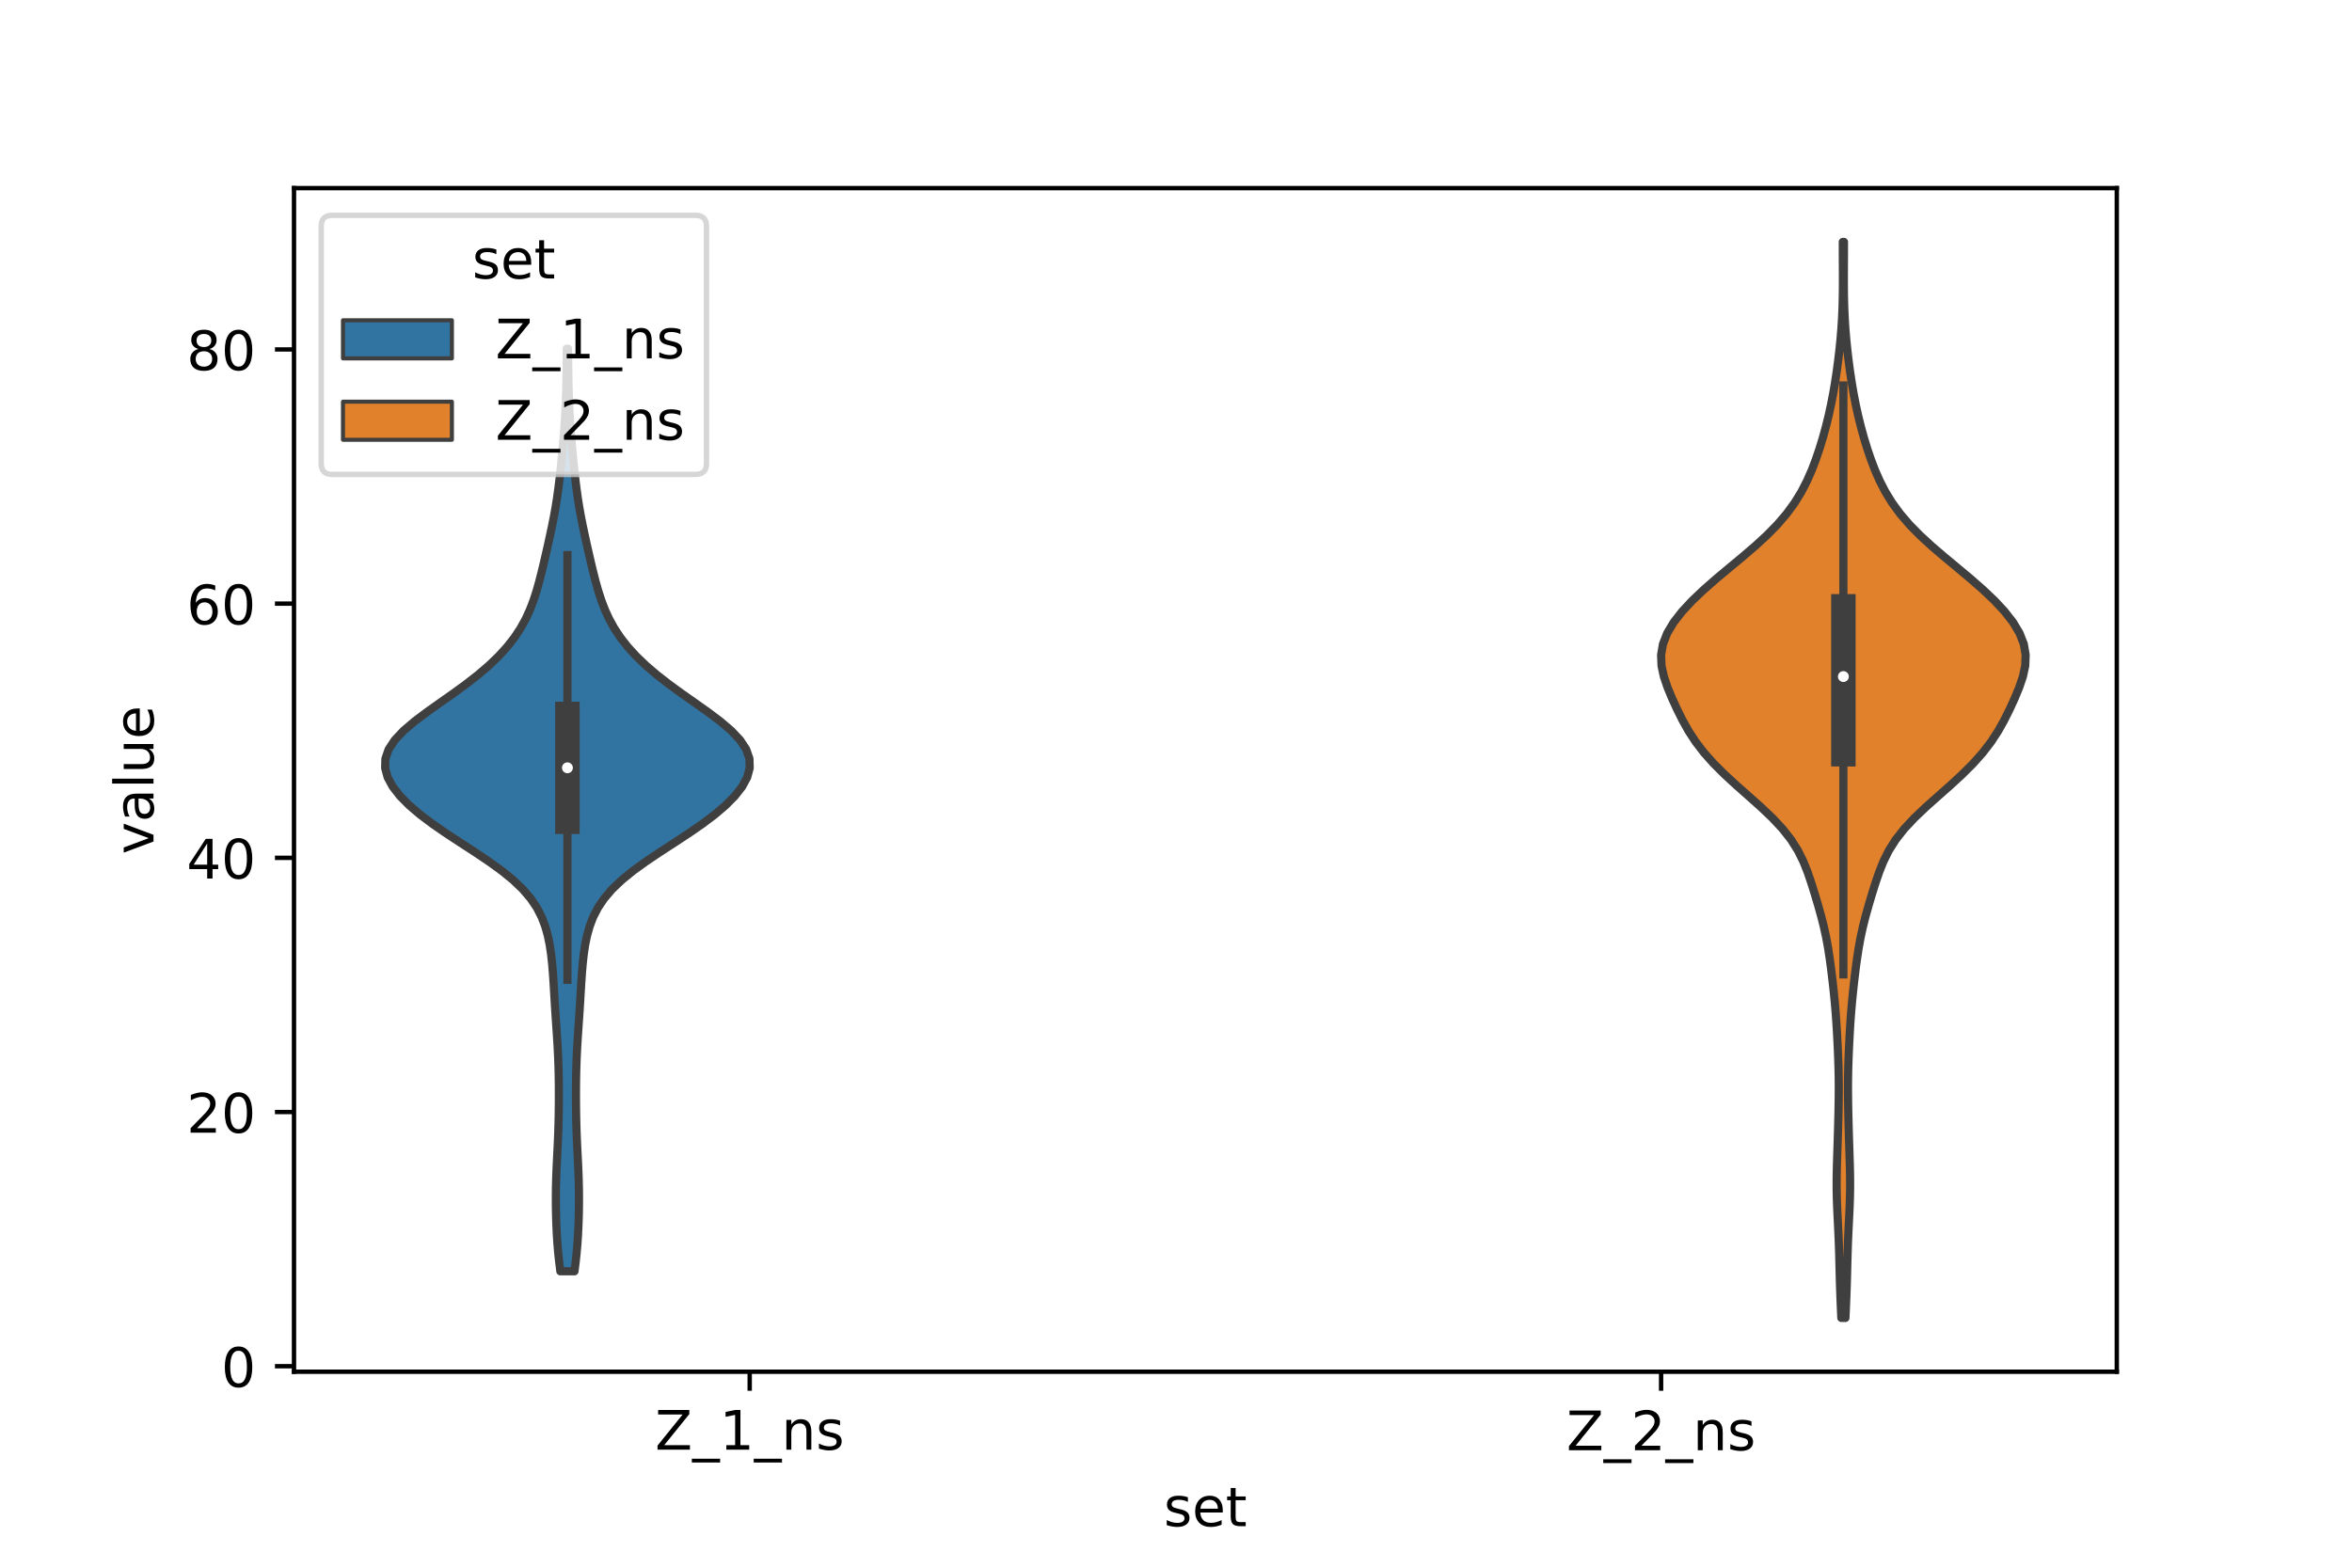 <?xml version="1.0" encoding="utf-8" standalone="no"?>
<!DOCTYPE svg PUBLIC "-//W3C//DTD SVG 1.1//EN"
  "http://www.w3.org/Graphics/SVG/1.1/DTD/svg11.dtd">
<!-- Created with matplotlib (https://matplotlib.org/) -->
<svg height="288pt" version="1.1" viewBox="0 0 432 288" width="432pt" xmlns="http://www.w3.org/2000/svg" xmlns:xlink="http://www.w3.org/1999/xlink">
 <defs>
  <style type="text/css">*{stroke-linecap:butt;stroke-linejoin:round;}</style>
 </defs>
 <g id="figure_1">
  <g id="patch_1">
   <path d="M 0 288 
L 432 288 
L 432 0 
L 0 0 
z
" style="fill:#ffffff;"/>
  </g>
  <g id="axes_1">
   <g id="patch_2">
    <path d="M 54 252 
L 388.8 252 
L 388.8 34.56 
L 54 34.56 
z
" style="fill:#ffffff;"/>
   </g>
   <g id="PolyCollection_1">
    <defs>
     <path d="M 105.519 -54.451 
L 102.921 -54.451 
L 102.707 -56.163 
L 102.525 -57.875 
L 102.379 -59.588 
L 102.268 -61.3 
L 102.188 -63.012 
L 102.133 -64.724 
L 102.103 -66.436 
L 102.095 -68.148 
L 102.114 -69.86 
L 102.158 -71.572 
L 102.224 -73.284 
L 102.306 -74.997 
L 102.393 -76.709 
L 102.474 -78.421 
L 102.541 -80.133 
L 102.591 -81.845 
L 102.625 -83.557 
L 102.644 -85.269 
L 102.65 -86.981 
L 102.642 -88.693 
L 102.62 -90.406 
L 102.578 -92.118 
L 102.515 -93.83 
L 102.431 -95.542 
L 102.328 -97.254 
L 102.213 -98.966 
L 102.095 -100.678 
L 101.981 -102.39 
L 101.874 -104.102 
L 101.773 -105.815 
L 101.671 -107.527 
L 101.556 -109.239 
L 101.413 -110.951 
L 101.226 -112.663 
L 100.973 -114.375 
L 100.626 -116.087 
L 100.15 -117.799 
L 99.499 -119.511 
L 98.623 -121.224 
L 97.471 -122.936 
L 96.005 -124.648 
L 94.209 -126.36 
L 92.099 -128.072 
L 89.725 -129.784 
L 87.169 -131.496 
L 84.533 -133.208 
L 81.926 -134.92 
L 79.446 -136.633 
L 77.172 -138.345 
L 75.164 -140.057 
L 73.47 -141.769 
L 72.133 -143.481 
L 71.205 -145.193 
L 70.74 -146.905 
L 70.789 -148.617 
L 71.38 -150.329 
L 72.507 -152.042 
L 74.119 -153.754 
L 76.123 -155.466 
L 78.398 -157.178 
L 80.814 -158.89 
L 83.246 -160.602 
L 85.596 -162.314 
L 87.794 -164.026 
L 89.796 -165.738 
L 91.581 -167.451 
L 93.141 -169.163 
L 94.481 -170.875 
L 95.614 -172.587 
L 96.56 -174.299 
L 97.344 -176.011 
L 97.998 -177.723 
L 98.552 -179.435 
L 99.035 -181.147 
L 99.473 -182.86 
L 99.884 -184.572 
L 100.28 -186.284 
L 100.666 -187.996 
L 101.043 -189.708 
L 101.404 -191.42 
L 101.742 -193.132 
L 102.049 -194.844 
L 102.32 -196.556 
L 102.558 -198.269 
L 102.768 -199.981 
L 102.956 -201.693 
L 103.13 -203.405 
L 103.294 -205.117 
L 103.449 -206.829 
L 103.59 -208.541 
L 103.715 -210.253 
L 103.82 -211.965 
L 103.903 -213.678 
L 103.967 -215.39 
L 104.013 -217.102 
L 104.046 -218.814 
L 104.069 -220.526 
L 104.087 -222.238 
L 104.103 -223.95 
L 104.337 -223.95 
L 104.337 -223.95 
L 104.353 -222.238 
L 104.371 -220.526 
L 104.394 -218.814 
L 104.427 -217.102 
L 104.473 -215.39 
L 104.537 -213.678 
L 104.62 -211.965 
L 104.725 -210.253 
L 104.85 -208.541 
L 104.991 -206.829 
L 105.146 -205.117 
L 105.31 -203.405 
L 105.484 -201.693 
L 105.672 -199.981 
L 105.882 -198.269 
L 106.12 -196.556 
L 106.391 -194.844 
L 106.698 -193.132 
L 107.036 -191.42 
L 107.397 -189.708 
L 107.774 -187.996 
L 108.16 -186.284 
L 108.556 -184.572 
L 108.967 -182.86 
L 109.405 -181.147 
L 109.888 -179.435 
L 110.442 -177.723 
L 111.096 -176.011 
L 111.88 -174.299 
L 112.826 -172.587 
L 113.959 -170.875 
L 115.299 -169.163 
L 116.859 -167.451 
L 118.644 -165.738 
L 120.646 -164.026 
L 122.844 -162.314 
L 125.194 -160.602 
L 127.626 -158.89 
L 130.042 -157.178 
L 132.317 -155.466 
L 134.321 -153.754 
L 135.933 -152.042 
L 137.06 -150.329 
L 137.651 -148.617 
L 137.7 -146.905 
L 137.235 -145.193 
L 136.307 -143.481 
L 134.97 -141.769 
L 133.276 -140.057 
L 131.268 -138.345 
L 128.994 -136.633 
L 126.514 -134.92 
L 123.907 -133.208 
L 121.271 -131.496 
L 118.715 -129.784 
L 116.341 -128.072 
L 114.231 -126.36 
L 112.435 -124.648 
L 110.969 -122.936 
L 109.817 -121.224 
L 108.941 -119.511 
L 108.29 -117.799 
L 107.814 -116.087 
L 107.467 -114.375 
L 107.214 -112.663 
L 107.027 -110.951 
L 106.884 -109.239 
L 106.769 -107.527 
L 106.667 -105.815 
L 106.566 -104.102 
L 106.459 -102.39 
L 106.345 -100.678 
L 106.227 -98.966 
L 106.112 -97.254 
L 106.009 -95.542 
L 105.925 -93.83 
L 105.862 -92.118 
L 105.82 -90.406 
L 105.798 -88.693 
L 105.79 -86.981 
L 105.796 -85.269 
L 105.815 -83.557 
L 105.849 -81.845 
L 105.899 -80.133 
L 105.966 -78.421 
L 106.047 -76.709 
L 106.134 -74.997 
L 106.216 -73.284 
L 106.282 -71.572 
L 106.326 -69.86 
L 106.345 -68.148 
L 106.337 -66.436 
L 106.307 -64.724 
L 106.252 -63.012 
L 106.172 -61.3 
L 106.061 -59.588 
L 105.915 -57.875 
L 105.733 -56.163 
L 105.519 -54.451 
z
" id="mf73baf14d6" style="stroke:#3f3f3f;stroke-width:1.5;"/>
    </defs>
    <g clip-path="url(#p169e31bdf8)">
     <use style="fill:#3274a1;stroke:#3f3f3f;stroke-width:1.5;" x="0" xlink:href="#mf73baf14d6" y="288"/>
    </g>
   </g>
   <g id="PolyCollection_2">
    <defs>
     <path d="M 338.957 -45.884 
L 338.203 -45.884 
L 338.112 -47.88 
L 338.029 -49.877 
L 337.96 -51.874 
L 337.904 -53.87 
L 337.855 -55.867 
L 337.802 -57.864 
L 337.735 -59.86 
L 337.648 -61.857 
L 337.549 -63.854 
L 337.453 -65.851 
L 337.379 -67.847 
L 337.343 -69.844 
L 337.35 -71.841 
L 337.392 -73.837 
L 337.453 -75.834 
L 337.519 -77.831 
L 337.58 -79.827 
L 337.634 -81.824 
L 337.682 -83.821 
L 337.717 -85.818 
L 337.734 -87.814 
L 337.725 -89.811 
L 337.686 -91.808 
L 337.62 -93.804 
L 337.535 -95.801 
L 337.434 -97.798 
L 337.317 -99.794 
L 337.176 -101.791 
L 337.008 -103.788 
L 336.813 -105.784 
L 336.594 -107.781 
L 336.354 -109.778 
L 336.089 -111.775 
L 335.784 -113.771 
L 335.421 -115.768 
L 334.986 -117.765 
L 334.48 -119.761 
L 333.919 -121.758 
L 333.325 -123.755 
L 332.701 -125.751 
L 332.021 -127.748 
L 331.226 -129.745 
L 330.234 -131.741 
L 328.974 -133.738 
L 327.405 -135.735 
L 325.537 -137.732 
L 323.435 -139.728 
L 321.198 -141.725 
L 318.941 -143.722 
L 316.77 -145.718 
L 314.767 -147.715 
L 312.987 -149.712 
L 311.453 -151.708 
L 310.15 -153.705 
L 309.032 -155.702 
L 308.038 -157.699 
L 307.123 -159.695 
L 306.294 -161.692 
L 305.612 -163.689 
L 305.18 -165.685 
L 305.1 -167.682 
L 305.441 -169.679 
L 306.221 -171.675 
L 307.414 -173.672 
L 308.969 -175.669 
L 310.827 -177.665 
L 312.927 -179.662 
L 315.207 -181.659 
L 317.592 -183.656 
L 319.996 -185.652 
L 322.329 -187.649 
L 324.505 -189.646 
L 326.464 -191.642 
L 328.173 -193.639 
L 329.631 -195.636 
L 330.858 -197.632 
L 331.891 -199.629 
L 332.771 -201.626 
L 333.534 -203.622 
L 334.21 -205.619 
L 334.817 -207.616 
L 335.366 -209.613 
L 335.859 -211.609 
L 336.298 -213.606 
L 336.687 -215.603 
L 337.029 -217.599 
L 337.332 -219.596 
L 337.601 -221.593 
L 337.839 -223.589 
L 338.044 -225.586 
L 338.211 -227.583 
L 338.338 -229.58 
L 338.424 -231.576 
L 338.473 -233.573 
L 338.493 -235.57 
L 338.493 -237.566 
L 338.484 -239.563 
L 338.474 -241.56 
L 338.471 -243.556 
L 338.689 -243.556 
L 338.689 -243.556 
L 338.686 -241.56 
L 338.676 -239.563 
L 338.667 -237.566 
L 338.667 -235.57 
L 338.687 -233.573 
L 338.736 -231.576 
L 338.822 -229.58 
L 338.949 -227.583 
L 339.116 -225.586 
L 339.321 -223.589 
L 339.559 -221.593 
L 339.828 -219.596 
L 340.131 -217.599 
L 340.473 -215.603 
L 340.862 -213.606 
L 341.301 -211.609 
L 341.794 -209.613 
L 342.343 -207.616 
L 342.95 -205.619 
L 343.626 -203.622 
L 344.389 -201.626 
L 345.269 -199.629 
L 346.302 -197.632 
L 347.529 -195.636 
L 348.987 -193.639 
L 350.696 -191.642 
L 352.655 -189.646 
L 354.831 -187.649 
L 357.164 -185.652 
L 359.568 -183.656 
L 361.953 -181.659 
L 364.233 -179.662 
L 366.333 -177.665 
L 368.191 -175.669 
L 369.746 -173.672 
L 370.939 -171.675 
L 371.719 -169.679 
L 372.06 -167.682 
L 371.98 -165.685 
L 371.548 -163.689 
L 370.866 -161.692 
L 370.037 -159.695 
L 369.122 -157.699 
L 368.128 -155.702 
L 367.01 -153.705 
L 365.707 -151.708 
L 364.173 -149.712 
L 362.393 -147.715 
L 360.39 -145.718 
L 358.219 -143.722 
L 355.962 -141.725 
L 353.725 -139.728 
L 351.623 -137.732 
L 349.755 -135.735 
L 348.186 -133.738 
L 346.926 -131.741 
L 345.934 -129.745 
L 345.139 -127.748 
L 344.459 -125.751 
L 343.835 -123.755 
L 343.241 -121.758 
L 342.68 -119.761 
L 342.174 -117.765 
L 341.739 -115.768 
L 341.376 -113.771 
L 341.071 -111.775 
L 340.806 -109.778 
L 340.566 -107.781 
L 340.347 -105.784 
L 340.152 -103.788 
L 339.984 -101.791 
L 339.843 -99.794 
L 339.726 -97.798 
L 339.625 -95.801 
L 339.54 -93.804 
L 339.474 -91.808 
L 339.435 -89.811 
L 339.426 -87.814 
L 339.443 -85.818 
L 339.478 -83.821 
L 339.526 -81.824 
L 339.58 -79.827 
L 339.641 -77.831 
L 339.707 -75.834 
L 339.768 -73.837 
L 339.81 -71.841 
L 339.817 -69.844 
L 339.781 -67.847 
L 339.707 -65.851 
L 339.611 -63.854 
L 339.512 -61.857 
L 339.425 -59.86 
L 339.358 -57.864 
L 339.305 -55.867 
L 339.256 -53.87 
L 339.2 -51.874 
L 339.131 -49.877 
L 339.048 -47.88 
L 338.957 -45.884 
z
" id="mdf3cad5a1f" style="stroke:#3f3f3f;stroke-width:1.5;"/>
    </defs>
    <g clip-path="url(#p169e31bdf8)">
     <use style="fill:#e1812c;stroke:#3f3f3f;stroke-width:1.5;" x="0" xlink:href="#mdf3cad5a1f" y="288"/>
    </g>
   </g>
   <g id="patch_3">
    <path clip-path="url(#p169e31bdf8)" d="M 137.7 250.988 
L 137.7 250.988 
L 137.7 250.988 
L 137.7 250.988 
z
" style="fill:#3274a1;stroke:#3f3f3f;stroke-linejoin:miter;stroke-width:0.75;"/>
   </g>
   <g id="patch_4">
    <path clip-path="url(#p169e31bdf8)" d="M 137.7 250.988 
L 137.7 250.988 
L 137.7 250.988 
L 137.7 250.988 
z
" style="fill:#e1812c;stroke:#3f3f3f;stroke-linejoin:miter;stroke-width:0.75;"/>
   </g>
   <g id="matplotlib.axis_1">
    <g id="xtick_1">
     <g id="line2d_1">
      <defs>
       <path d="M 0 0 
L 0 3.5 
" id="m8d9cac17ef" style="stroke:#000000;stroke-width:0.8;"/>
      </defs>
      <g>
       <use style="stroke:#000000;stroke-width:0.8;" x="137.7" xlink:href="#m8d9cac17ef" y="252"/>
      </g>
     </g>
     <g id="text_1">
      <!-- Z_1_ns -->
      <g transform="translate(120.32 266.32)scale(0.1 -0.1)">
       <defs>
        <path d="M 5.609 72.906 
L 62.891 72.906 
L 62.891 65.375 
L 16.797 8.297 
L 64.016 8.297 
L 64.016 0 
L 4.5 0 
L 4.5 7.516 
L 50.594 64.594 
L 5.609 64.594 
z
" id="DejaVuSans-90"/>
        <path d="M 50.984 -16.609 
L 50.984 -23.578 
L -0.984 -23.578 
L -0.984 -16.609 
z
" id="DejaVuSans-95"/>
        <path d="M 12.406 8.297 
L 28.516 8.297 
L 28.516 63.922 
L 10.984 60.406 
L 10.984 69.391 
L 28.422 72.906 
L 38.281 72.906 
L 38.281 8.297 
L 54.391 8.297 
L 54.391 0 
L 12.406 0 
z
" id="DejaVuSans-49"/>
        <path d="M 54.891 33.016 
L 54.891 0 
L 45.906 0 
L 45.906 32.719 
Q 45.906 40.484 42.875 44.328 
Q 39.844 48.188 33.797 48.188 
Q 26.516 48.188 22.312 43.547 
Q 18.109 38.922 18.109 30.906 
L 18.109 0 
L 9.078 0 
L 9.078 54.688 
L 18.109 54.688 
L 18.109 46.188 
Q 21.344 51.125 25.703 53.562 
Q 30.078 56 35.797 56 
Q 45.219 56 50.047 50.172 
Q 54.891 44.344 54.891 33.016 
z
" id="DejaVuSans-110"/>
        <path d="M 44.281 53.078 
L 44.281 44.578 
Q 40.484 46.531 36.375 47.5 
Q 32.281 48.484 27.875 48.484 
Q 21.188 48.484 17.844 46.438 
Q 14.5 44.391 14.5 40.281 
Q 14.5 37.156 16.891 35.375 
Q 19.281 33.594 26.516 31.984 
L 29.594 31.297 
Q 39.156 29.25 43.188 25.516 
Q 47.219 21.781 47.219 15.094 
Q 47.219 7.469 41.188 3.016 
Q 35.156 -1.422 24.609 -1.422 
Q 20.219 -1.422 15.453 -0.562 
Q 10.688 0.297 5.422 2 
L 5.422 11.281 
Q 10.406 8.688 15.234 7.391 
Q 20.062 6.109 24.812 6.109 
Q 31.156 6.109 34.562 8.281 
Q 37.984 10.453 37.984 14.406 
Q 37.984 18.062 35.516 20.016 
Q 33.062 21.969 24.703 23.781 
L 21.578 24.516 
Q 13.234 26.266 9.516 29.906 
Q 5.812 33.547 5.812 39.891 
Q 5.812 47.609 11.281 51.797 
Q 16.75 56 26.812 56 
Q 31.781 56 36.172 55.266 
Q 40.578 54.547 44.281 53.078 
z
" id="DejaVuSans-115"/>
       </defs>
       <use xlink:href="#DejaVuSans-90"/>
       <use x="68.506" xlink:href="#DejaVuSans-95"/>
       <use x="118.506" xlink:href="#DejaVuSans-49"/>
       <use x="182.129" xlink:href="#DejaVuSans-95"/>
       <use x="232.129" xlink:href="#DejaVuSans-110"/>
       <use x="295.508" xlink:href="#DejaVuSans-115"/>
      </g>
     </g>
    </g>
    <g id="xtick_2">
     <g id="line2d_2">
      <g>
       <use style="stroke:#000000;stroke-width:0.8;" x="305.1" xlink:href="#m8d9cac17ef" y="252"/>
      </g>
     </g>
     <g id="text_2">
      <!-- Z_2_ns -->
      <g transform="translate(287.72 266.422)scale(0.1 -0.1)">
       <defs>
        <path d="M 19.188 8.297 
L 53.609 8.297 
L 53.609 0 
L 7.328 0 
L 7.328 8.297 
Q 12.938 14.109 22.625 23.891 
Q 32.328 33.688 34.812 36.531 
Q 39.547 41.844 41.422 45.531 
Q 43.312 49.219 43.312 52.781 
Q 43.312 58.594 39.234 62.25 
Q 35.156 65.922 28.609 65.922 
Q 23.969 65.922 18.812 64.312 
Q 13.672 62.703 7.812 59.422 
L 7.812 69.391 
Q 13.766 71.781 18.938 73 
Q 24.125 74.219 28.422 74.219 
Q 39.75 74.219 46.484 68.547 
Q 53.219 62.891 53.219 53.422 
Q 53.219 48.922 51.531 44.891 
Q 49.859 40.875 45.406 35.406 
Q 44.188 33.984 37.641 27.219 
Q 31.109 20.453 19.188 8.297 
z
" id="DejaVuSans-50"/>
       </defs>
       <use xlink:href="#DejaVuSans-90"/>
       <use x="68.506" xlink:href="#DejaVuSans-95"/>
       <use x="118.506" xlink:href="#DejaVuSans-50"/>
       <use x="182.129" xlink:href="#DejaVuSans-95"/>
       <use x="232.129" xlink:href="#DejaVuSans-110"/>
       <use x="295.508" xlink:href="#DejaVuSans-115"/>
      </g>
     </g>
    </g>
    <g id="text_3">
     <!-- set -->
     <g transform="translate(213.759 280.378)scale(0.1 -0.1)">
      <defs>
       <path d="M 56.203 29.594 
L 56.203 25.203 
L 14.891 25.203 
Q 15.484 15.922 20.484 11.062 
Q 25.484 6.203 34.422 6.203 
Q 39.594 6.203 44.453 7.469 
Q 49.312 8.734 54.109 11.281 
L 54.109 2.781 
Q 49.266 0.734 44.188 -0.344 
Q 39.109 -1.422 33.891 -1.422 
Q 20.797 -1.422 13.156 6.188 
Q 5.516 13.812 5.516 26.812 
Q 5.516 40.234 12.766 48.109 
Q 20.016 56 32.328 56 
Q 43.359 56 49.781 48.891 
Q 56.203 41.797 56.203 29.594 
z
M 47.219 32.234 
Q 47.125 39.594 43.094 43.984 
Q 39.062 48.391 32.422 48.391 
Q 24.906 48.391 20.391 44.141 
Q 15.875 39.891 15.188 32.172 
z
" id="DejaVuSans-101"/>
       <path d="M 18.312 70.219 
L 18.312 54.688 
L 36.812 54.688 
L 36.812 47.703 
L 18.312 47.703 
L 18.312 18.016 
Q 18.312 11.328 20.141 9.422 
Q 21.969 7.516 27.594 7.516 
L 36.812 7.516 
L 36.812 0 
L 27.594 0 
Q 17.188 0 13.234 3.875 
Q 9.281 7.766 9.281 18.016 
L 9.281 47.703 
L 2.688 47.703 
L 2.688 54.688 
L 9.281 54.688 
L 9.281 70.219 
z
" id="DejaVuSans-116"/>
      </defs>
      <use xlink:href="#DejaVuSans-115"/>
      <use x="52.1" xlink:href="#DejaVuSans-101"/>
      <use x="113.623" xlink:href="#DejaVuSans-116"/>
     </g>
    </g>
   </g>
   <g id="matplotlib.axis_2">
    <g id="ytick_1">
     <g id="line2d_3">
      <defs>
       <path d="M 0 0 
L -3.5 0 
" id="m5dd1fc799a" style="stroke:#000000;stroke-width:0.8;"/>
      </defs>
      <g>
       <use style="stroke:#000000;stroke-width:0.8;" x="54" xlink:href="#m5dd1fc799a" y="250.988"/>
      </g>
     </g>
     <g id="text_4">
      <!-- 0 -->
      <g transform="translate(40.638 254.787)scale(0.1 -0.1)">
       <defs>
        <path d="M 31.781 66.406 
Q 24.172 66.406 20.328 58.906 
Q 16.5 51.422 16.5 36.375 
Q 16.5 21.391 20.328 13.891 
Q 24.172 6.391 31.781 6.391 
Q 39.453 6.391 43.281 13.891 
Q 47.125 21.391 47.125 36.375 
Q 47.125 51.422 43.281 58.906 
Q 39.453 66.406 31.781 66.406 
z
M 31.781 74.219 
Q 44.047 74.219 50.516 64.516 
Q 56.984 54.828 56.984 36.375 
Q 56.984 17.969 50.516 8.266 
Q 44.047 -1.422 31.781 -1.422 
Q 19.531 -1.422 13.062 8.266 
Q 6.594 17.969 6.594 36.375 
Q 6.594 54.828 13.062 64.516 
Q 19.531 74.219 31.781 74.219 
z
" id="DejaVuSans-48"/>
       </defs>
       <use xlink:href="#DejaVuSans-48"/>
      </g>
     </g>
    </g>
    <g id="ytick_2">
     <g id="line2d_4">
      <g>
       <use style="stroke:#000000;stroke-width:0.8;" x="54" xlink:href="#m5dd1fc799a" y="204.289"/>
      </g>
     </g>
     <g id="text_5">
      <!-- 20 -->
      <g transform="translate(34.275 208.088)scale(0.1 -0.1)">
       <use xlink:href="#DejaVuSans-50"/>
       <use x="63.623" xlink:href="#DejaVuSans-48"/>
      </g>
     </g>
    </g>
    <g id="ytick_3">
     <g id="line2d_5">
      <g>
       <use style="stroke:#000000;stroke-width:0.8;" x="54" xlink:href="#m5dd1fc799a" y="157.591"/>
      </g>
     </g>
     <g id="text_6">
      <!-- 40 -->
      <g transform="translate(34.275 161.39)scale(0.1 -0.1)">
       <defs>
        <path d="M 37.797 64.312 
L 12.891 25.391 
L 37.797 25.391 
z
M 35.203 72.906 
L 47.609 72.906 
L 47.609 25.391 
L 58.016 25.391 
L 58.016 17.188 
L 47.609 17.188 
L 47.609 0 
L 37.797 0 
L 37.797 17.188 
L 4.891 17.188 
L 4.891 26.703 
z
" id="DejaVuSans-52"/>
       </defs>
       <use xlink:href="#DejaVuSans-52"/>
       <use x="63.623" xlink:href="#DejaVuSans-48"/>
      </g>
     </g>
    </g>
    <g id="ytick_4">
     <g id="line2d_6">
      <g>
       <use style="stroke:#000000;stroke-width:0.8;" x="54" xlink:href="#m5dd1fc799a" y="110.892"/>
      </g>
     </g>
     <g id="text_7">
      <!-- 60 -->
      <g transform="translate(34.275 114.691)scale(0.1 -0.1)">
       <defs>
        <path d="M 33.016 40.375 
Q 26.375 40.375 22.484 35.828 
Q 18.609 31.297 18.609 23.391 
Q 18.609 15.531 22.484 10.953 
Q 26.375 6.391 33.016 6.391 
Q 39.656 6.391 43.531 10.953 
Q 47.406 15.531 47.406 23.391 
Q 47.406 31.297 43.531 35.828 
Q 39.656 40.375 33.016 40.375 
z
M 52.594 71.297 
L 52.594 62.312 
Q 48.875 64.062 45.094 64.984 
Q 41.312 65.922 37.594 65.922 
Q 27.828 65.922 22.672 59.328 
Q 17.531 52.734 16.797 39.406 
Q 19.672 43.656 24.016 45.922 
Q 28.375 48.188 33.594 48.188 
Q 44.578 48.188 50.953 41.516 
Q 57.328 34.859 57.328 23.391 
Q 57.328 12.156 50.688 5.359 
Q 44.047 -1.422 33.016 -1.422 
Q 20.359 -1.422 13.672 8.266 
Q 6.984 17.969 6.984 36.375 
Q 6.984 53.656 15.188 63.938 
Q 23.391 74.219 37.203 74.219 
Q 40.922 74.219 44.703 73.484 
Q 48.484 72.75 52.594 71.297 
z
" id="DejaVuSans-54"/>
       </defs>
       <use xlink:href="#DejaVuSans-54"/>
       <use x="63.623" xlink:href="#DejaVuSans-48"/>
      </g>
     </g>
    </g>
    <g id="ytick_5">
     <g id="line2d_7">
      <g>
       <use style="stroke:#000000;stroke-width:0.8;" x="54" xlink:href="#m5dd1fc799a" y="64.193"/>
      </g>
     </g>
     <g id="text_8">
      <!-- 80 -->
      <g transform="translate(34.275 67.993)scale(0.1 -0.1)">
       <defs>
        <path d="M 31.781 34.625 
Q 24.75 34.625 20.719 30.859 
Q 16.703 27.094 16.703 20.516 
Q 16.703 13.922 20.719 10.156 
Q 24.75 6.391 31.781 6.391 
Q 38.812 6.391 42.859 10.172 
Q 46.922 13.969 46.922 20.516 
Q 46.922 27.094 42.891 30.859 
Q 38.875 34.625 31.781 34.625 
z
M 21.922 38.812 
Q 15.578 40.375 12.031 44.719 
Q 8.5 49.078 8.5 55.328 
Q 8.5 64.062 14.719 69.141 
Q 20.953 74.219 31.781 74.219 
Q 42.672 74.219 48.875 69.141 
Q 55.078 64.062 55.078 55.328 
Q 55.078 49.078 51.531 44.719 
Q 48 40.375 41.703 38.812 
Q 48.828 37.156 52.797 32.312 
Q 56.781 27.484 56.781 20.516 
Q 56.781 9.906 50.312 4.234 
Q 43.844 -1.422 31.781 -1.422 
Q 19.734 -1.422 13.25 4.234 
Q 6.781 9.906 6.781 20.516 
Q 6.781 27.484 10.781 32.312 
Q 14.797 37.156 21.922 38.812 
z
M 18.312 54.391 
Q 18.312 48.734 21.844 45.562 
Q 25.391 42.391 31.781 42.391 
Q 38.141 42.391 41.719 45.562 
Q 45.312 48.734 45.312 54.391 
Q 45.312 60.062 41.719 63.234 
Q 38.141 66.406 31.781 66.406 
Q 25.391 66.406 21.844 63.234 
Q 18.312 60.062 18.312 54.391 
z
" id="DejaVuSans-56"/>
       </defs>
       <use xlink:href="#DejaVuSans-56"/>
       <use x="63.623" xlink:href="#DejaVuSans-48"/>
      </g>
     </g>
    </g>
    <g id="text_9">
     <!-- value -->
     <g transform="translate(28.195 156.938)rotate(-90)scale(0.1 -0.1)">
      <defs>
       <path d="M 2.984 54.688 
L 12.5 54.688 
L 29.594 8.797 
L 46.688 54.688 
L 56.203 54.688 
L 35.688 0 
L 23.484 0 
z
" id="DejaVuSans-118"/>
       <path d="M 34.281 27.484 
Q 23.391 27.484 19.188 25 
Q 14.984 22.516 14.984 16.5 
Q 14.984 11.719 18.141 8.906 
Q 21.297 6.109 26.703 6.109 
Q 34.188 6.109 38.703 11.406 
Q 43.219 16.703 43.219 25.484 
L 43.219 27.484 
z
M 52.203 31.203 
L 52.203 0 
L 43.219 0 
L 43.219 8.297 
Q 40.141 3.328 35.547 0.953 
Q 30.953 -1.422 24.312 -1.422 
Q 15.922 -1.422 10.953 3.297 
Q 6 8.016 6 15.922 
Q 6 25.141 12.172 29.828 
Q 18.359 34.516 30.609 34.516 
L 43.219 34.516 
L 43.219 35.406 
Q 43.219 41.609 39.141 45 
Q 35.062 48.391 27.688 48.391 
Q 23 48.391 18.547 47.266 
Q 14.109 46.141 10.016 43.891 
L 10.016 52.203 
Q 14.938 54.109 19.578 55.047 
Q 24.219 56 28.609 56 
Q 40.484 56 46.344 49.844 
Q 52.203 43.703 52.203 31.203 
z
" id="DejaVuSans-97"/>
       <path d="M 9.422 75.984 
L 18.406 75.984 
L 18.406 0 
L 9.422 0 
z
" id="DejaVuSans-108"/>
       <path d="M 8.5 21.578 
L 8.5 54.688 
L 17.484 54.688 
L 17.484 21.922 
Q 17.484 14.156 20.5 10.266 
Q 23.531 6.391 29.594 6.391 
Q 36.859 6.391 41.078 11.031 
Q 45.312 15.672 45.312 23.688 
L 45.312 54.688 
L 54.297 54.688 
L 54.297 0 
L 45.312 0 
L 45.312 8.406 
Q 42.047 3.422 37.719 1 
Q 33.406 -1.422 27.688 -1.422 
Q 18.266 -1.422 13.375 4.438 
Q 8.5 10.297 8.5 21.578 
z
M 31.109 56 
z
" id="DejaVuSans-117"/>
      </defs>
      <use xlink:href="#DejaVuSans-118"/>
      <use x="59.18" xlink:href="#DejaVuSans-97"/>
      <use x="120.459" xlink:href="#DejaVuSans-108"/>
      <use x="148.242" xlink:href="#DejaVuSans-117"/>
      <use x="211.621" xlink:href="#DejaVuSans-101"/>
     </g>
    </g>
   </g>
   <g id="line2d_8">
    <path clip-path="url(#p169e31bdf8)" d="M 104.22 180.003 
L 104.22 101.979 
" style="fill:none;stroke:#3f3f3f;stroke-linecap:square;stroke-width:1.5;"/>
   </g>
   <g id="line2d_9">
    <path clip-path="url(#p169e31bdf8)" d="M 104.22 150.964 
L 104.22 131.155 
" style="fill:none;stroke:#3f3f3f;stroke-linecap:square;stroke-width:4.5;"/>
   </g>
   <g id="line2d_10">
    <path clip-path="url(#p169e31bdf8)" d="M 338.58 179.01 
L 338.58 70.813 
" style="fill:none;stroke:#3f3f3f;stroke-linecap:square;stroke-width:1.5;"/>
   </g>
   <g id="line2d_11">
    <path clip-path="url(#p169e31bdf8)" d="M 338.58 138.56 
L 338.58 111.396 
" style="fill:none;stroke:#3f3f3f;stroke-linecap:square;stroke-width:4.5;"/>
   </g>
   <g id="patch_5">
    <path d="M 54 252 
L 54 34.56 
" style="fill:none;stroke:#000000;stroke-linecap:square;stroke-linejoin:miter;stroke-width:0.8;"/>
   </g>
   <g id="patch_6">
    <path d="M 388.8 252 
L 388.8 34.56 
" style="fill:none;stroke:#000000;stroke-linecap:square;stroke-linejoin:miter;stroke-width:0.8;"/>
   </g>
   <g id="patch_7">
    <path d="M 54 252 
L 388.8 252 
" style="fill:none;stroke:#000000;stroke-linecap:square;stroke-linejoin:miter;stroke-width:0.8;"/>
   </g>
   <g id="patch_8">
    <path d="M 54 34.56 
L 388.8 34.56 
" style="fill:none;stroke:#000000;stroke-linecap:square;stroke-linejoin:miter;stroke-width:0.8;"/>
   </g>
   <g id="PathCollection_1">
    <defs>
     <path d="M 0 1.5 
C 0.398 1.5 0.779 1.342 1.061 1.061 
C 1.342 0.779 1.5 0.398 1.5 0 
C 1.5 -0.398 1.342 -0.779 1.061 -1.061 
C 0.779 -1.342 0.398 -1.5 0 -1.5 
C -0.398 -1.5 -0.779 -1.342 -1.061 -1.061 
C -1.342 -0.779 -1.5 -0.398 -1.5 0 
C -1.5 0.398 -1.342 0.779 -1.061 1.061 
C -0.779 1.342 -0.398 1.5 0 1.5 
z
" id="m9666b6a696" style="stroke:#3f3f3f;"/>
    </defs>
    <g clip-path="url(#p169e31bdf8)">
     <use style="fill:#ffffff;stroke:#3f3f3f;" x="104.22" xlink:href="#m9666b6a696" y="141.054"/>
    </g>
   </g>
   <g id="PathCollection_2">
    <g clip-path="url(#p169e31bdf8)">
     <use style="fill:#ffffff;stroke:#3f3f3f;" x="338.58" xlink:href="#m9666b6a696" y="124.293"/>
    </g>
   </g>
   <g id="legend_1">
    <g id="patch_9">
     <path d="M 61 87.151 
L 127.759 87.151 
Q 129.759 87.151 129.759 85.151 
L 129.759 41.56 
Q 129.759 39.56 127.759 39.56 
L 61 39.56 
Q 59 39.56 59 41.56 
L 59 85.151 
Q 59 87.151 61 87.151 
z
" style="fill:#ffffff;opacity:0.8;stroke:#cccccc;stroke-linejoin:miter;"/>
    </g>
    <g id="text_10">
     <!-- set -->
     <g transform="translate(86.738 51.158)scale(0.1 -0.1)">
      <use xlink:href="#DejaVuSans-115"/>
      <use x="52.1" xlink:href="#DejaVuSans-101"/>
      <use x="113.623" xlink:href="#DejaVuSans-116"/>
     </g>
    </g>
    <g id="patch_10">
     <path d="M 63 65.837 
L 83 65.837 
L 83 58.837 
L 63 58.837 
z
" style="fill:#3274a1;stroke:#3f3f3f;stroke-linejoin:miter;stroke-width:0.75;"/>
    </g>
    <g id="text_11">
     <!-- Z_1_ns -->
     <g transform="translate(91 65.837)scale(0.1 -0.1)">
      <use xlink:href="#DejaVuSans-90"/>
      <use x="68.506" xlink:href="#DejaVuSans-95"/>
      <use x="118.506" xlink:href="#DejaVuSans-49"/>
      <use x="182.129" xlink:href="#DejaVuSans-95"/>
      <use x="232.129" xlink:href="#DejaVuSans-110"/>
      <use x="295.508" xlink:href="#DejaVuSans-115"/>
     </g>
    </g>
    <g id="patch_11">
     <path d="M 63 80.793 
L 83 80.793 
L 83 73.793 
L 63 73.793 
z
" style="fill:#e1812c;stroke:#3f3f3f;stroke-linejoin:miter;stroke-width:0.75;"/>
    </g>
    <g id="text_12">
     <!-- Z_2_ns -->
     <g transform="translate(91 80.793)scale(0.1 -0.1)">
      <use xlink:href="#DejaVuSans-90"/>
      <use x="68.506" xlink:href="#DejaVuSans-95"/>
      <use x="118.506" xlink:href="#DejaVuSans-50"/>
      <use x="182.129" xlink:href="#DejaVuSans-95"/>
      <use x="232.129" xlink:href="#DejaVuSans-110"/>
      <use x="295.508" xlink:href="#DejaVuSans-115"/>
     </g>
    </g>
   </g>
  </g>
 </g>
 <defs>
  <clipPath id="p169e31bdf8">
   <rect height="217.44" width="334.8" x="54" y="34.56"/>
  </clipPath>
 </defs>
</svg>
